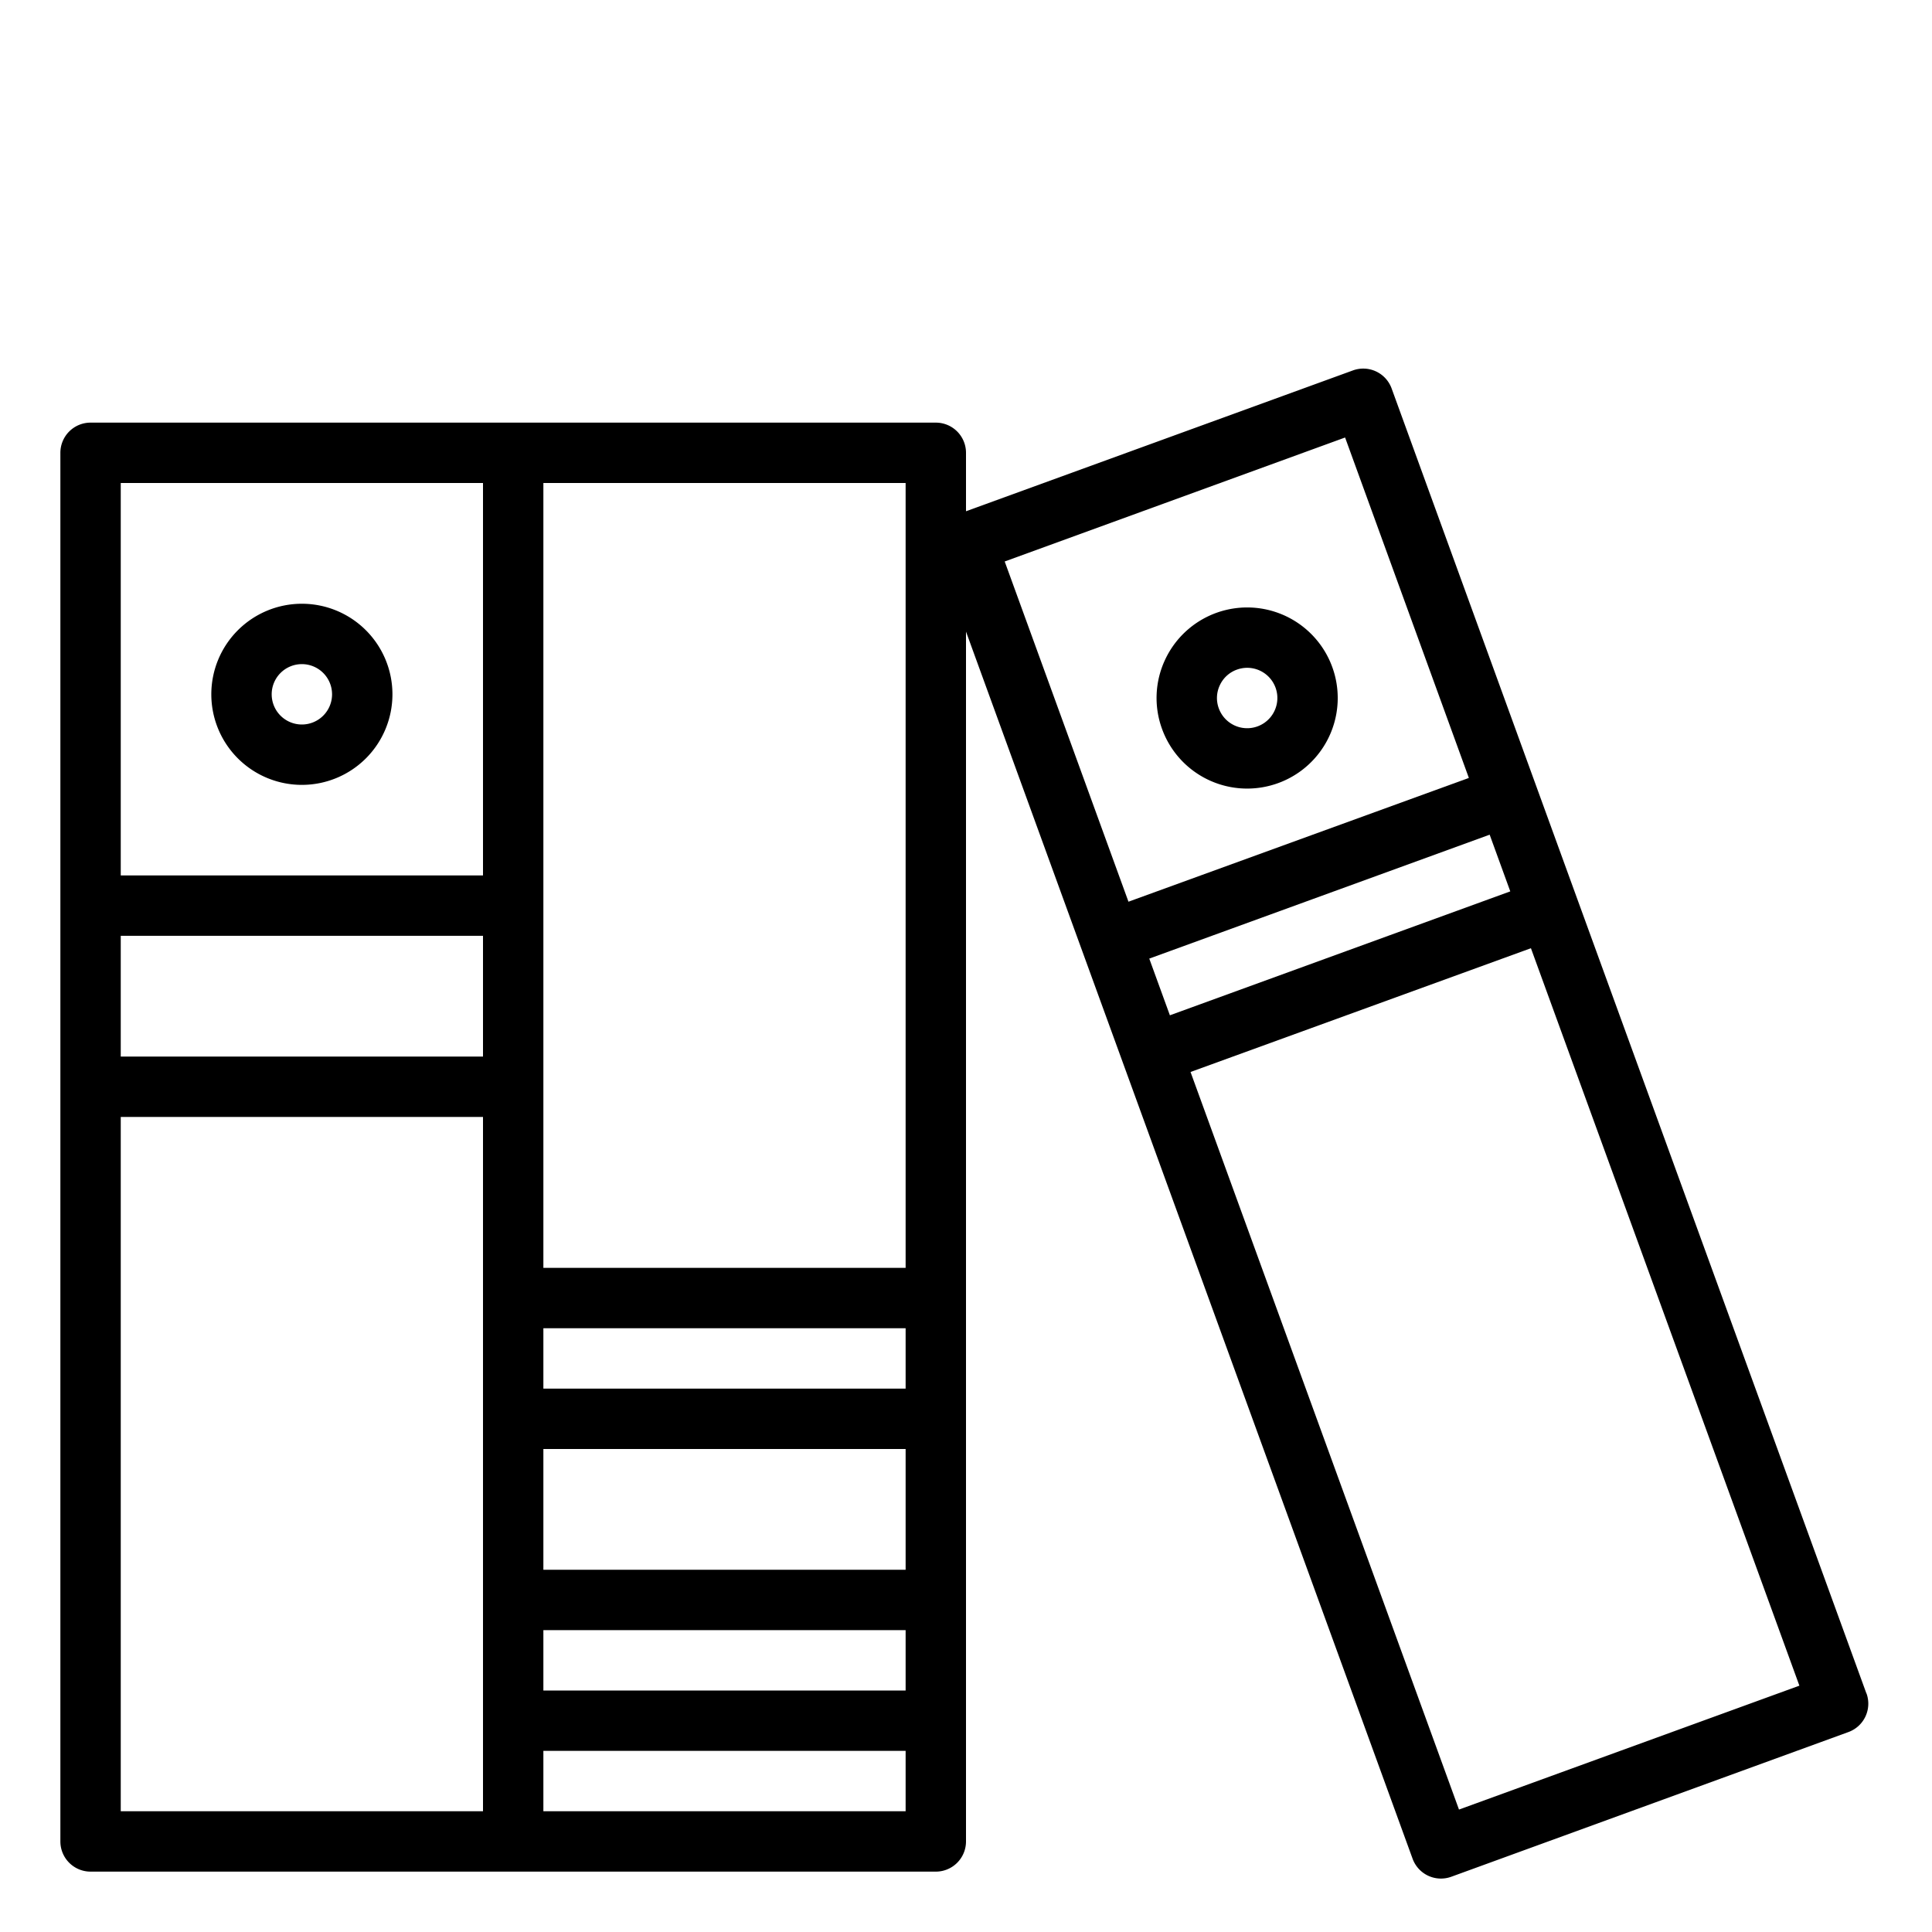 <svg xmlns="http://www.w3.org/2000/svg" viewBox="0 0 64 64" x="0px" y="0px"><g><path d="M10,26a3,3,0,1,0-3-3A3,3,0,0,0,10,26Zm0-4a1,1,0,1,1-1,1A1,1,0,0,1,10,22Z"></path><path d="M61.828,56.1,52.251,29.784h0L46.1,12.87a1,1,0,0,0-1.281-.6L32,16.936V15a1,1,0,0,0-1-1H3a1,1,0,0,0-1,1V61a1,1,0,0,0,1,1H31a1,1,0,0,0,1-1V20.923L35.849,31.5l10.944,30.07a1,1,0,0,0,1.282.6L61.23,57.377a1,1,0,0,0,.6-1.281ZM30,56H18V54H30ZM4,31H16v4H4ZM30,46H18V44H30ZM18,52V48H30v4ZM30,42H18V16H30ZM16,16V29H4V16ZM4,37H16V60H4ZM18,60V58H30v2ZM50.03,29.528,38.754,33.633l-.683-1.878v0l11.276-4.105v0ZM44.558,14.493l4.1,11.277-11.276,4.1L33.282,18.6Zm3.773,45.451L39.438,35.511l11.276-4.1L59.607,55.84Z"></path><path d="M38.495,24.149a3,3,0,1,0,.1-2.294A2.984,2.984,0,0,0,38.495,24.149ZM40.408,22.7a.992.992,0,0,1,.564-.517,1.012,1.012,0,0,1,.343-.061,1,1,0,0,1,.939.658,1,1,0,0,1-1.88.685A.991.991,0,0,1,40.408,22.7Z"></path></g></svg>